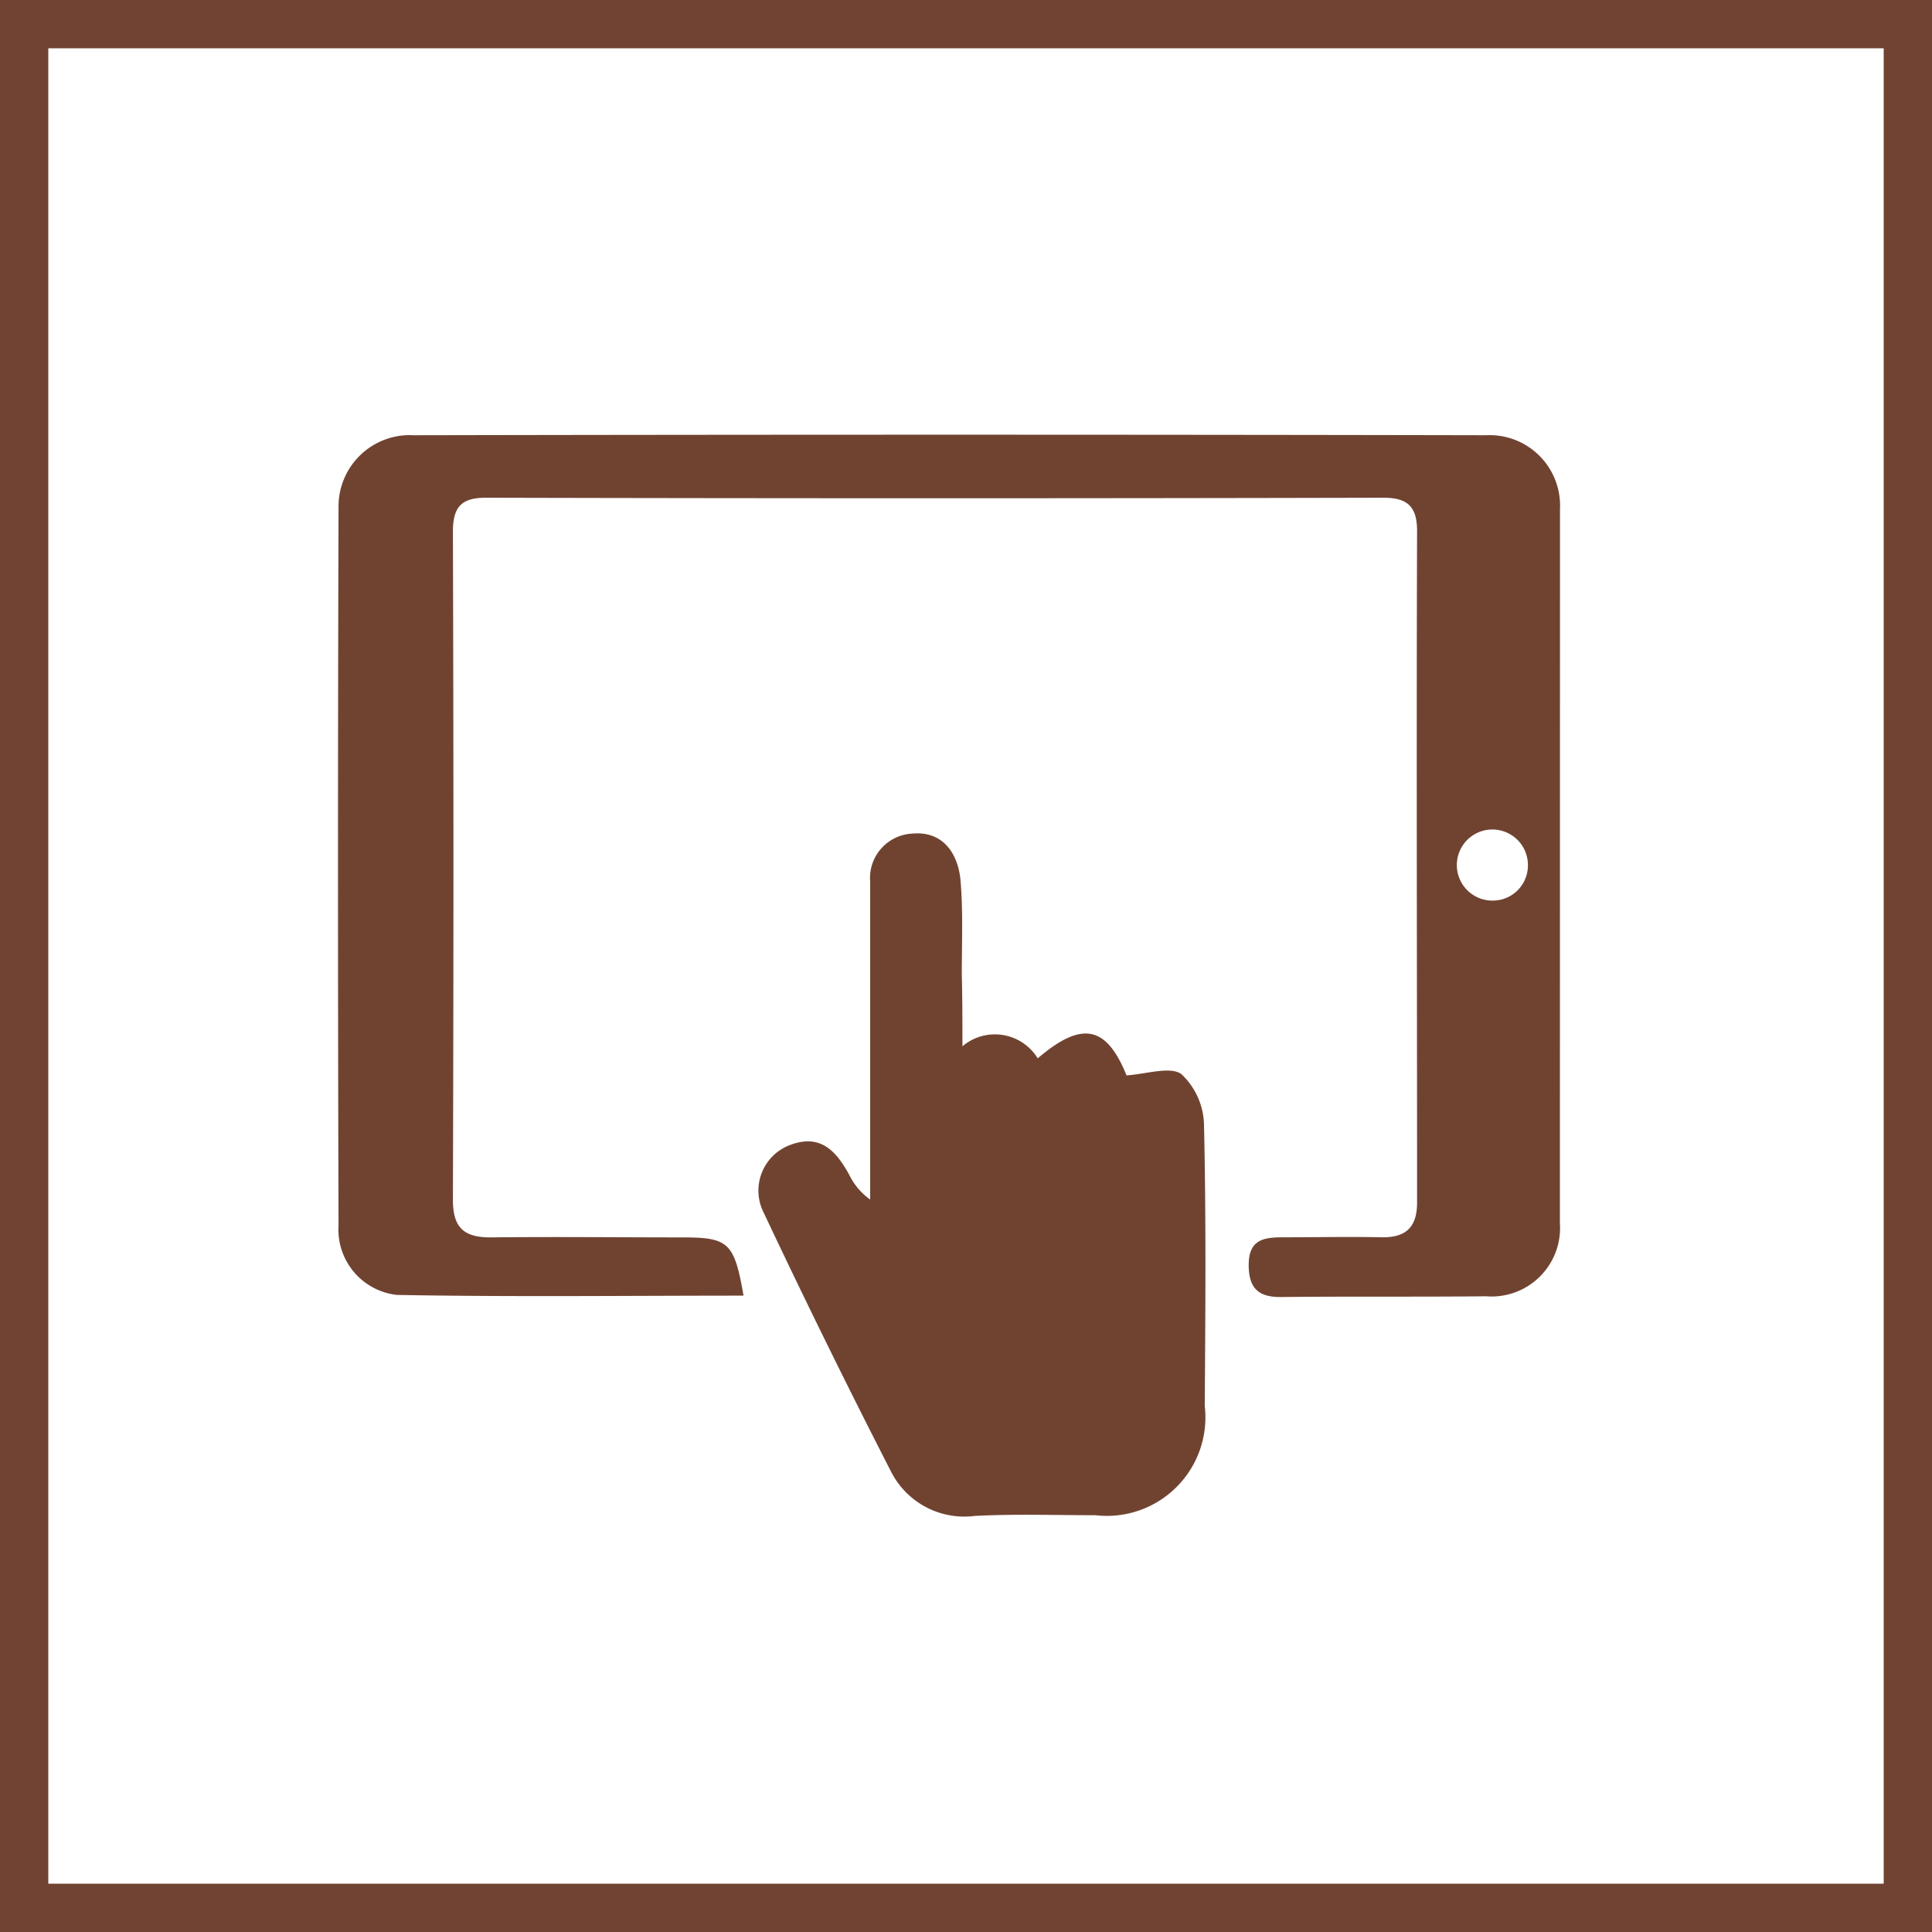 <svg xmlns="http://www.w3.org/2000/svg" width="40" height="40" viewBox="0 0 40 40">
  <g id="Group_18792" data-name="Group 18792" transform="translate(-35 -75)">
    <g id="Rectangle_74" data-name="Rectangle 74" transform="translate(35 75)" fill="none" stroke="#704332" stroke-width="1">
      <rect width="40" height="40" stroke="none"/>
      <rect x="0.5" y="0.5" width="39" height="39" fill="none"/>
    </g>
    <g id="shop_touch" data-name="shop touch" transform="translate(-168.025 -124.925)">
      <path id="Path_62470" data-name="Path 62470" d="M273.409,269.469a1.04,1.04,0,0,1,1.559.25c.927-.794,1.427-.662,1.839.353.412-.029.9-.191,1.133-.029a1.485,1.485,0,0,1,.471,1.059c.044,1.942.029,3.869.015,5.811a2.041,2.041,0,0,1-2.265,2.265c-.838,0-1.662-.029-2.5.015a1.7,1.7,0,0,1-1.721-.9q-1.368-2.67-2.648-5.384a1.008,1.008,0,0,1,.559-1.4c.633-.235.956.147,1.221.633a1.341,1.341,0,0,0,.427.5v-6.576a.921.921,0,0,1,.868-1c.633-.059.941.4,1,.941.059.662.029,1.324.029,1.986C273.409,268.468,273.409,268.924,273.409,269.469Z" transform="translate(-50.458 -47.882)" fill="#704331"/>
      <path id="Path_62471" data-name="Path 62471" d="M235.323,210.466a1.459,1.459,0,0,0-1.53-1.53q-11.1-.022-22.2,0a1.476,1.476,0,0,0-1.559,1.5c-.015,4.957-.015,9.9,0,14.857a1.362,1.362,0,0,0,1.206,1.442c2.368.044,4.751.015,7.179.015-.191-1.1-.309-1.206-1.265-1.206-1.324,0-2.648-.015-3.972,0-.559,0-.78-.206-.78-.78q.022-6.907,0-13.828c0-.5.162-.706.677-.706q9.29.022,18.594,0c.515,0,.691.206.691.691-.015,4.634,0,9.267,0,13.9,0,.485-.206.721-.706.721-.691-.015-1.368,0-2.059,0-.412,0-.721.044-.721.574s.25.677.721.662c1.4-.015,2.795,0,4.192-.015a1.418,1.418,0,0,0,1.53-1.515Zm-1.4,8.105a.736.736,0,1,1,.736-.736A.728.728,0,0,1,233.926,218.571Z" transform="translate(0 0)" fill="#704331"/>
    </g>
  </g>
</svg>
